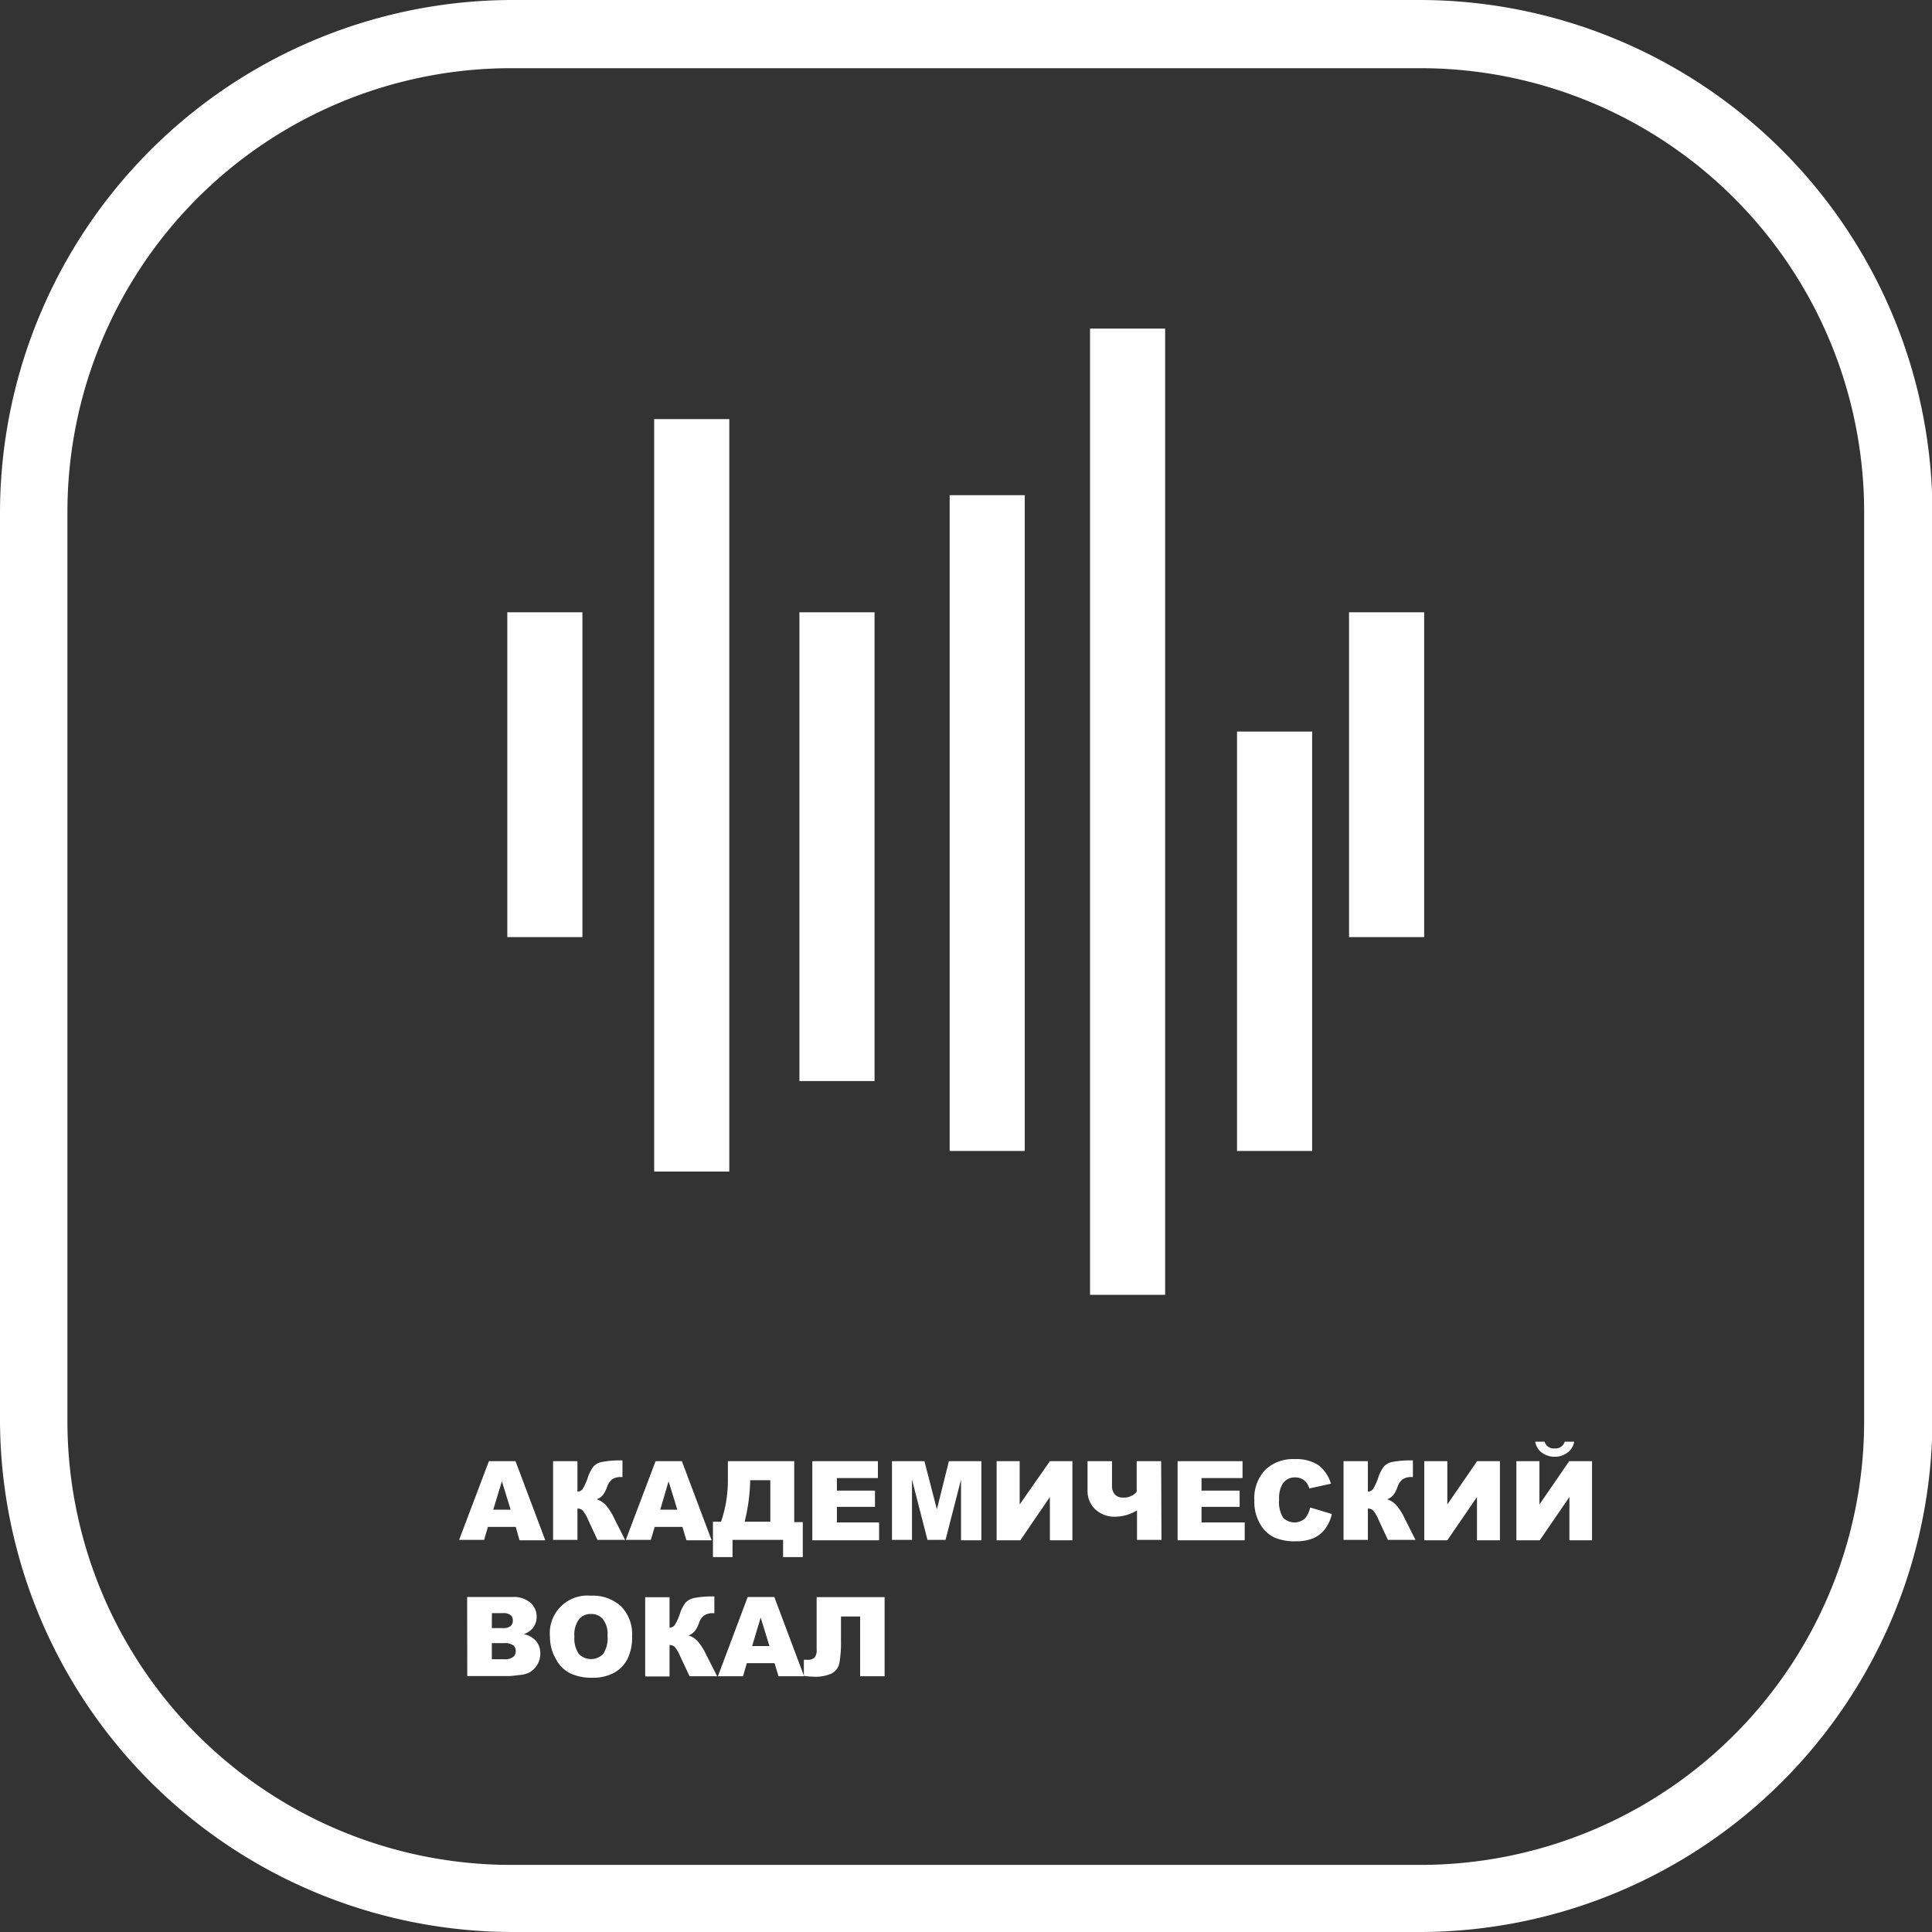 <svg xmlns="http://www.w3.org/2000/svg" viewBox="0 0 178.5 178.5"><rect x="0" y="0" width="178.5" height="178.5" fill="#333333" stroke="none"/><defs><style>.cls-1{fill:#fff;}</style></defs><g id="Слой_2" data-name="Слой 2"><g id="Слой_1-2" data-name="Слой 1"><path class="cls-1" d="M131.23,6.3a41,41,0,0,1,41,41v84a41,41,0,0,1-41,41h-84a41,41,0,0,1-41-41v-84a41,41,0,0,1,41-41h84m0-6.3h-84A47.41,47.41,0,0,0,0,47.27v84A47.41,47.41,0,0,0,47.27,178.5h84a47.41,47.41,0,0,0,47.27-47.27v-84A47.41,47.41,0,0,0,131.23,0Z"/><path class="cls-1" d="M47.65,141.07H45.08l-.35,1.2H42.42L45.17,135h2.46l2.75,7.31H48Zm-.47-1.59-.81-2.62-.8,2.62Z"/><path class="cls-1" d="M57.75,142.27H55.2l-.88-1.89a3.22,3.22,0,0,0-.49-.83.65.65,0,0,0-.48-.17v2.89H51.1V135h2.25v2.81a.61.61,0,0,0,.46-.21,4.91,4.91,0,0,0,.51-1.12,3.45,3.45,0,0,1,.52-1,1.45,1.45,0,0,1,.84-.42,9,9,0,0,1,1.83-.13v1.54H57.4a1.36,1.36,0,0,0-.86.22,1.54,1.54,0,0,0-.46.71,2.51,2.51,0,0,1-.39.74,1.29,1.29,0,0,1-.56.38,2,2,0,0,1,.85.55,5.29,5.29,0,0,1,.77,1.22Z"/><path class="cls-1" d="M63.05,141.07H60.49l-.36,1.2H57.82L60.57,135H63l2.75,7.31H63.42Zm-.47-1.59-.81-2.62L61,139.48Z"/><path class="cls-1" d="M74.17,143.86H72.35v-1.59H67.68v1.59H65.87v-3.27h.75a11.91,11.91,0,0,0,.63-4V135h6.13v5.63h.79Zm-3-3.27v-3.83H69.31v.09a17.25,17.25,0,0,1-.51,3.74Z"/><path class="cls-1" d="M75.05,135h6.06v1.56H77.32v1.16h3.52v1.5H77.32v1.44h3.9v1.65H75.05Z"/><path class="cls-1" d="M82.41,135h3l1.15,4.45L87.67,135h3v7.31H88.79V136.7l-1.43,5.57H85.69l-1.43-5.57v5.57H82.41Z"/><path class="cls-1" d="M99.08,135v7.31H97v-4l-2.73,4H92.08V135h2.13v4L97,135Z"/><path class="cls-1" d="M107.31,142.27h-2.26v-2.72a4,4,0,0,1-2,.58,2.61,2.61,0,0,1-1.84-.66,2.36,2.36,0,0,1-.73-1.82V135h2.26v2.25a1.2,1.2,0,0,0,.26.82.93.93,0,0,0,.73.29,1.53,1.53,0,0,0,1.29-.53V135h2.26Z"/><path class="cls-1" d="M108.8,135h6v1.56h-3.79v1.16h3.52v1.5h-3.52v1.44H115v1.65H108.8Z"/><path class="cls-1" d="M121.05,139.28l2,.6a3.56,3.56,0,0,1-.63,1.39,2.72,2.72,0,0,1-1.06.84,4,4,0,0,1-1.62.29,4.69,4.69,0,0,1-2-.35,3.07,3.07,0,0,1-1.3-1.22,4.07,4.07,0,0,1-.55-2.23,3.81,3.81,0,0,1,1-2.79,3.69,3.69,0,0,1,2.73-1,3.76,3.76,0,0,1,2.18.55,3.39,3.39,0,0,1,1.17,1.72l-2,.44a1.82,1.82,0,0,0-.22-.48,1.28,1.28,0,0,0-.47-.4,1.25,1.25,0,0,0-.61-.14,1.33,1.33,0,0,0-1.18.61,2.61,2.61,0,0,0-.31,1.44,2.7,2.7,0,0,0,.37,1.67,1.47,1.47,0,0,0,2,.09A2.32,2.32,0,0,0,121.05,139.28Z"/><path class="cls-1" d="M130.78,142.27h-2.55l-.88-1.89a3.22,3.22,0,0,0-.49-.83.65.65,0,0,0-.48-.17v2.89h-2.25V135h2.25v2.81a.61.61,0,0,0,.46-.21,4.91,4.91,0,0,0,.51-1.12,3.45,3.45,0,0,1,.52-1,1.45,1.45,0,0,1,.84-.42,9,9,0,0,1,1.83-.13v1.54h-.11a1.36,1.36,0,0,0-.86.22,1.54,1.54,0,0,0-.46.71,2.51,2.51,0,0,1-.39.74,1.29,1.29,0,0,1-.56.38,2,2,0,0,1,.85.55,5.29,5.29,0,0,1,.77,1.22Z"/><path class="cls-1" d="M138.58,135v7.31h-2.12v-4l-2.74,4h-2.13V135h2.13v4l2.75-4Z"/><path class="cls-1" d="M147.09,135v7.31H145v-4l-2.74,4H140.1V135h2.13v4l2.75-4Zm-1.65-1.8a1.55,1.55,0,0,1-.61,1,1.87,1.87,0,0,1-1.19.39,1.92,1.92,0,0,1-1.2-.39,1.56,1.56,0,0,1-.6-1h.87a.86.86,0,0,0,.91.62.89.89,0,0,0,.95-.62Z"/><path class="cls-1" d="M43.16,147.55h4.23a2.31,2.31,0,0,1,1.62.53,1.69,1.69,0,0,1,.57,1.3,1.64,1.64,0,0,1-.41,1.11,1.85,1.85,0,0,1-.79.49,2,2,0,0,1,1.16.65,1.78,1.78,0,0,1,.38,1.16,1.94,1.94,0,0,1-.27,1,2.07,2.07,0,0,1-.72.72,2.41,2.41,0,0,1-.86.24c-.51.06-.85.1-1,.1h-3.9Zm2.28,2.87h1a1.11,1.11,0,0,0,.73-.18.66.66,0,0,0,.21-.53.61.61,0,0,0-.21-.49,1.08,1.08,0,0,0-.72-.18h-1Zm0,2.88h1.15a1.24,1.24,0,0,0,.82-.21.7.7,0,0,0,.24-.56.64.64,0,0,0-.24-.52,1.31,1.31,0,0,0-.83-.2H45.44Z"/><path class="cls-1" d="M50.81,151.22a3.47,3.47,0,0,1,3.78-3.79,3.83,3.83,0,0,1,2.81,1,3.69,3.69,0,0,1,1,2.75,4.48,4.48,0,0,1-.43,2.1,3.08,3.08,0,0,1-1.25,1.28,4.15,4.15,0,0,1-2,.45,4.71,4.71,0,0,1-2-.39,3,3,0,0,1-1.31-1.25A4.1,4.1,0,0,1,50.81,151.22Zm2.26,0a2.5,2.5,0,0,0,.41,1.59,1.57,1.57,0,0,0,2.25,0,2.7,2.7,0,0,0,.4-1.7,2.25,2.25,0,0,0-.42-1.51,1.4,1.4,0,0,0-1.13-.48,1.34,1.34,0,0,0-1.09.49A2.42,2.42,0,0,0,53.07,151.23Z"/><path class="cls-1" d="M66.26,154.87H63.71L62.83,153a3.16,3.16,0,0,0-.49-.84.65.65,0,0,0-.48-.17v2.9H59.61v-7.32h2.25v2.81a.61.61,0,0,0,.46-.21,5,5,0,0,0,.51-1.11,3.18,3.18,0,0,1,.52-1,1.52,1.52,0,0,1,.84-.43A9,9,0,0,1,66,147.5v1.55h-.11a1.36,1.36,0,0,0-.86.22,1.49,1.49,0,0,0-.46.71,2.44,2.44,0,0,1-.39.73,1.4,1.4,0,0,1-.56.39,2,2,0,0,1,.85.55,5.29,5.29,0,0,1,.77,1.22Z"/><path class="cls-1" d="M71.56,153.66H69l-.35,1.21H66.33l2.75-7.32h2.46l2.75,7.32H71.93Zm-.47-1.58-.81-2.63-.79,2.63Z"/><path class="cls-1" d="M81.73,154.87H79.47v-5.52H77.7v2.25a11,11,0,0,1-.14,2,1.39,1.39,0,0,1-.69,1,3.67,3.67,0,0,1-1.75.31,5.61,5.61,0,0,1-.85-.08v-1.48h.34a.85.85,0,0,0,.65-.21,1.06,1.06,0,0,0,.19-.74v-4.84h6.28Z"/><rect class="cls-1" x="46.87" y="56.57" width="6.94" height="30.01"/><rect class="cls-1" x="124.64" y="56.57" width="6.94" height="30.01"/><rect class="cls-1" x="60.44" y="38.72" width="6.94" height="69.52"/><rect class="cls-1" x="73.86" y="56.57" width="6.94" height="43.31"/><rect class="cls-1" x="87.74" y="45.75" width="6.94" height="60.59"/><rect class="cls-1" x="100.71" y="30.36" width="6.94" height="89.27"/><rect class="cls-1" x="114.29" y="67.59" width="6.94" height="38.75"/></g></g></svg>